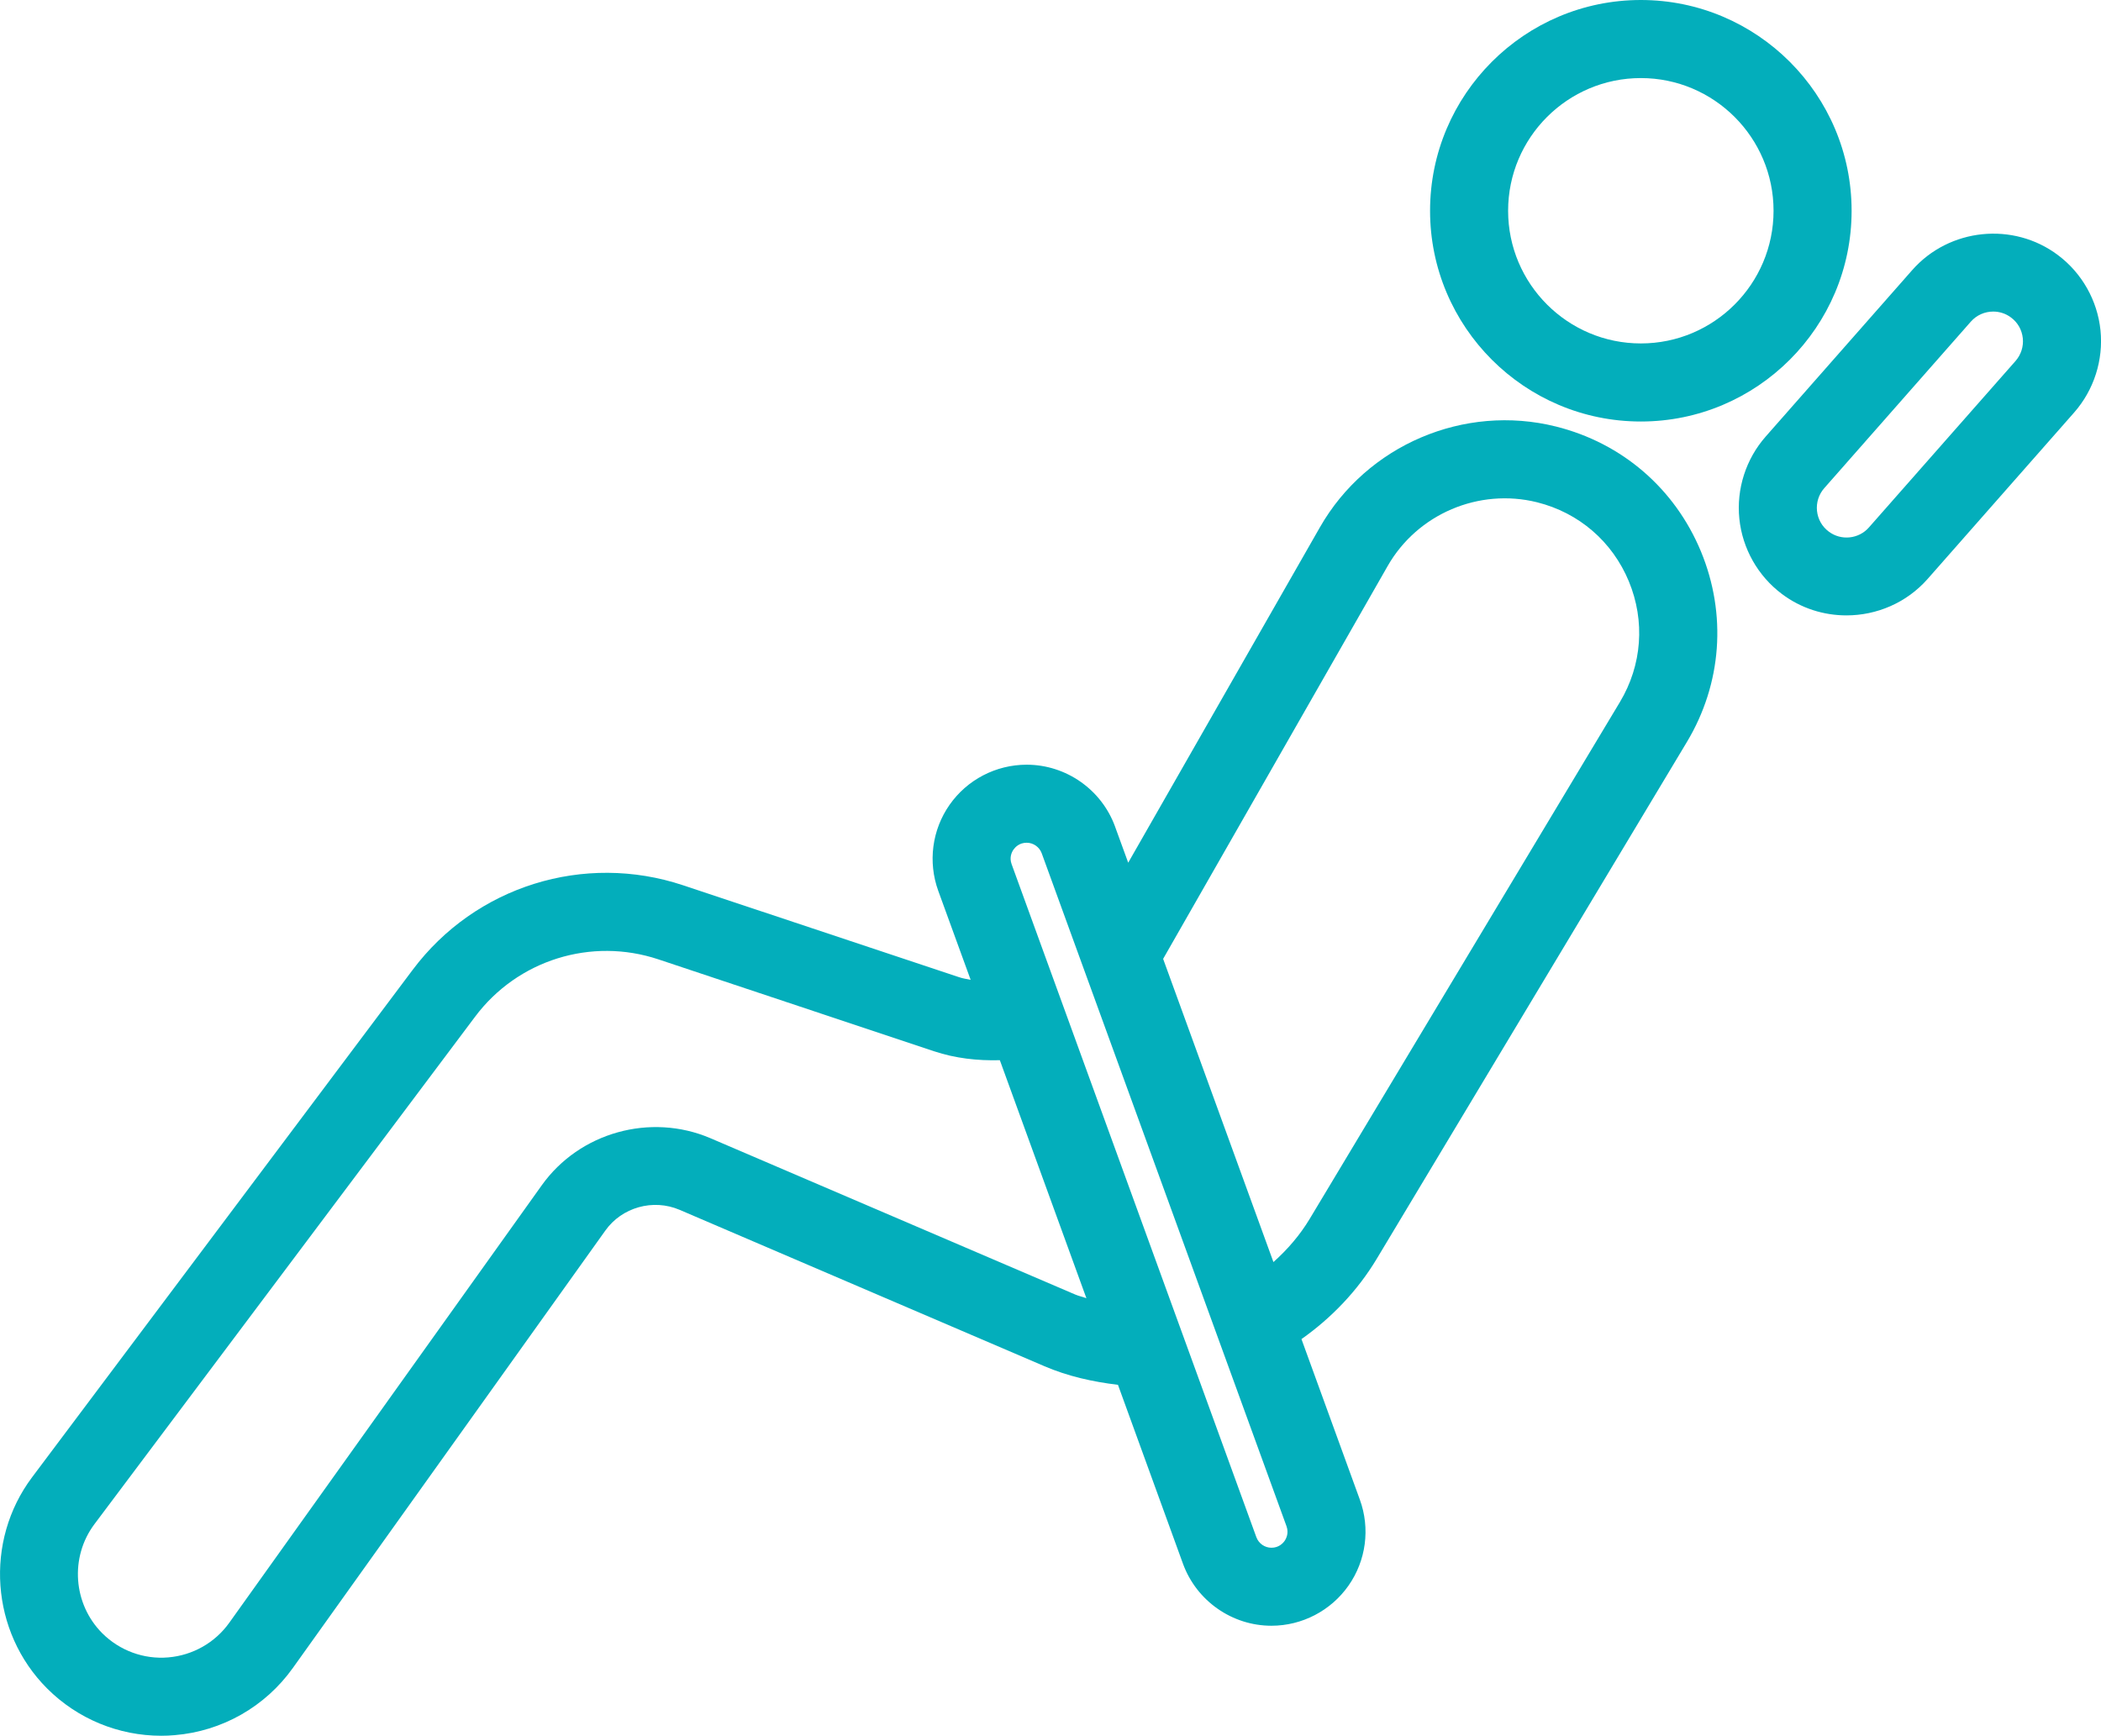 <?xml version="1.0" encoding="utf-8"?>
<!-- Generator: Adobe Illustrator 16.0.0, SVG Export Plug-In . SVG Version: 6.00 Build 0)  -->
<!DOCTYPE svg PUBLIC "-//W3C//DTD SVG 1.1//EN" "http://www.w3.org/Graphics/SVG/1.1/DTD/svg11.dtd">
<svg version="1.1" id="Layer_1" xmlns="http://www.w3.org/2000/svg" xmlns:xlink="http://www.w3.org/1999/xlink" x="0px" y="0px"
	 width="60.512px" height="50px" viewBox="0 0 60.512 50" enable-background="new 0 0 60.512 50" xml:space="preserve">
<g>
	<path fill="#03AEBB" d="M47.259,12.142c3.346,0,6.07-2.723,6.07-6.07C53.329,2.723,50.605,0,47.259,0
		c-3.349,0-6.071,2.723-6.071,6.071C41.188,9.419,43.91,12.142,47.259,12.142z M47.259,2.249
		c2.107,0,3.822,1.714,3.822,3.822s-1.715,3.822-3.822,3.822c-2.108,0-3.823-1.714-3.823-3.822
		S45.15,2.249,47.259,2.249z"/>
	<path fill="#03AEBB" d="M44.816,12.287c-2.647-0.662-5.446,0.531-6.801,2.903l-5.521,9.661l-0.379-1.04v-0.002
		c-0.389-1.065-1.412-1.781-2.545-1.781c-0.884,0-1.714,0.431-2.22,1.154c-0.507,0.723-0.628,1.649-0.327,2.479
		l0.933,2.564c-0.113-0.024-0.228-0.039-0.339-0.078l-7.938-2.644c-2.858-0.954-5.991,0.026-7.795,2.436
		L0.924,42.554c-1.381,1.841-1.194,4.455,0.432,6.083C2.233,49.514,3.414,50,4.644,50
		c0.127,0,0.256-0.005,0.386-0.017c1.365-0.113,2.606-0.817,3.403-1.933l9-12.6
		c0.477-0.673,1.375-0.926,2.14-0.6l10.508,4.505c0.678,0.291,1.392,0.449,2.118,0.536l1.874,5.158
		c0.39,1.065,1.412,1.782,2.546,1.782c0.883,0,1.713-0.433,2.22-1.156c0.507-0.722,0.629-1.648,0.326-2.478
		l-1.681-4.623c0.869-0.613,1.619-1.398,2.168-2.313l8.931-14.884c1.009-1.68,1.155-3.682,0.406-5.493
		C48.238,14.073,46.718,12.763,44.816,12.287z M30.968,37.29L20.459,32.786c-1.723-0.735-3.768-0.168-4.856,1.358
		l-8.999,12.6c-0.411,0.576-1.054,0.94-1.76,0.999c-0.701,0.06-1.397-0.195-1.899-0.696
		c-0.841-0.842-0.938-2.193-0.224-3.144l10.961-14.614c1.224-1.636,3.35-2.299,5.286-1.652l7.936,2.646
		c0.614,0.204,1.248,0.274,1.893,0.257l2.493,6.856C31.184,37.356,31.072,37.335,30.968,37.29z M36.998,44.388
		c-0.053,0.073-0.17,0.196-0.379,0.196c-0.193,0-0.367-0.122-0.434-0.304l-7.049-19.387
		c-0.071-0.195,0.004-0.348,0.055-0.421c0.053-0.073,0.17-0.196,0.379-0.196c0.193,0,0.367,0.123,0.433,0.304
		l7.051,19.386C37.123,44.162,37.049,44.313,36.998,44.388z M46.656,20.223l-8.932,14.883
		c-0.281,0.469-0.641,0.887-1.047,1.249l-3.177-8.734l6.466-11.315c0.857-1.501,2.629-2.255,4.306-1.837
		c1.203,0.301,2.165,1.13,2.641,2.276C47.387,17.891,47.294,19.158,46.656,20.223z"/>
	<path fill="#03AEBB" d="M59.273,7.349c-1.288-0.969-3.132-0.779-4.198,0.431l-4.221,4.796
		c-0.57,0.648-0.846,1.511-0.758,2.368c0.088,0.858,0.534,1.647,1.224,2.165c0.553,0.416,1.208,0.618,1.86,0.618
		c0.867,0,1.728-0.358,2.337-1.048l4.222-4.797c0.569-0.647,0.846-1.512,0.758-2.369S59.963,7.866,59.273,7.349z
		 M58.051,10.398l-4.223,4.795c-0.294,0.336-0.803,0.388-1.158,0.119c-0.193-0.144-0.312-0.356-0.338-0.598
		c-0.023-0.239,0.051-0.473,0.21-0.653l4.222-4.797c0.168-0.19,0.404-0.289,0.644-0.289
		c0.18,0,0.361,0.056,0.514,0.172c0.193,0.144,0.312,0.355,0.338,0.597C58.284,9.983,58.209,10.216,58.051,10.398z
		"/>
</g>
</svg>
